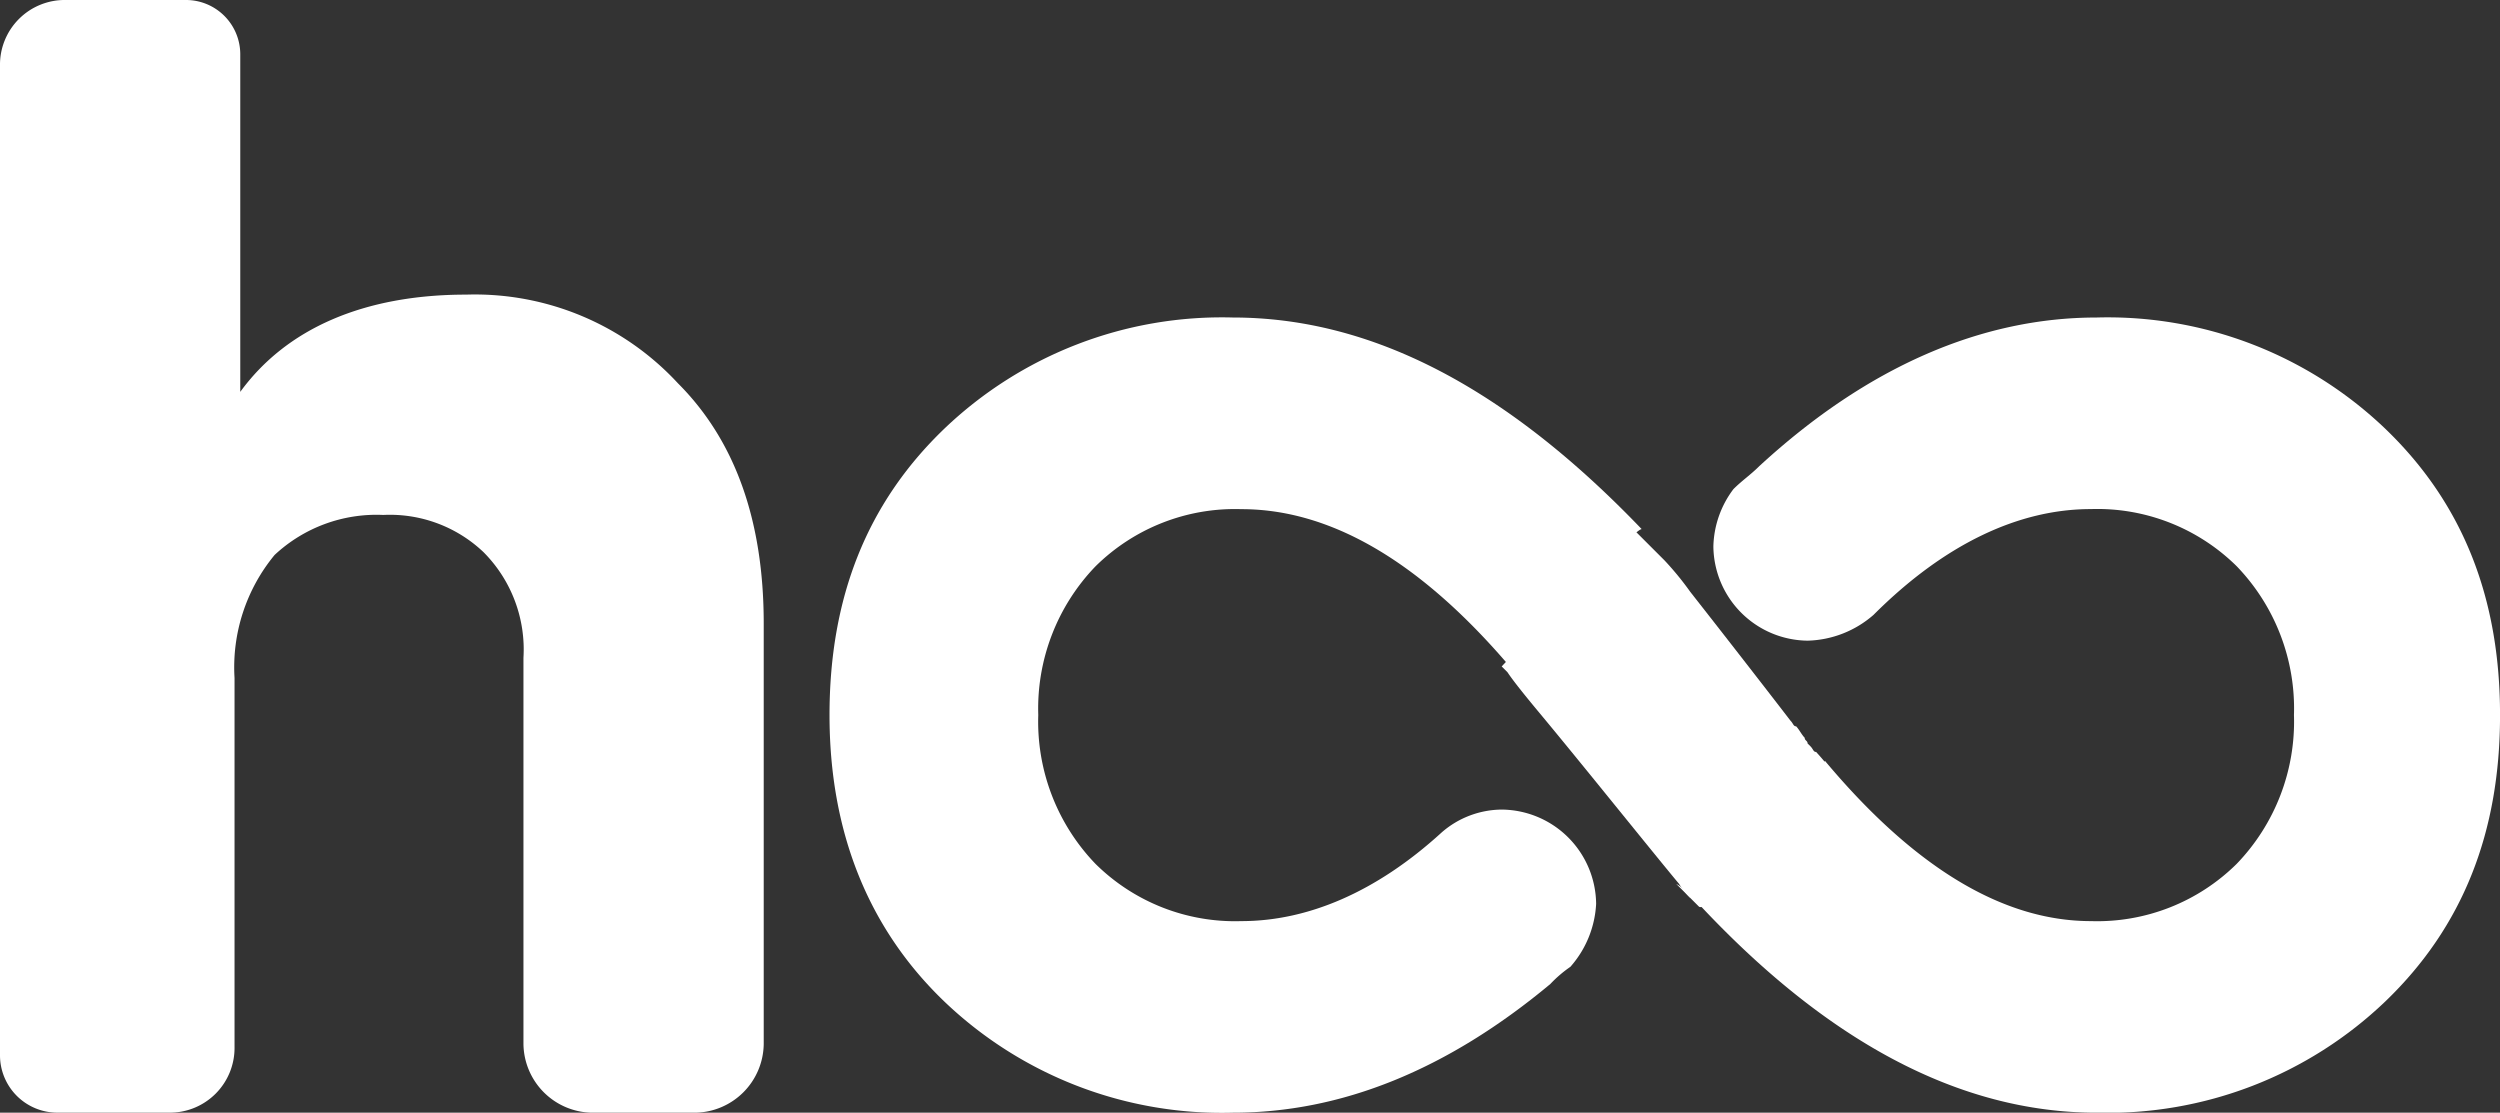 <svg xmlns="http://www.w3.org/2000/svg" width="132.538" height="58.99" viewBox="0 0 132.538 58.99">
  <rect x="0" y="0" width="132.538" height="58.99" fill="#333333" stroke="none"/>
  <g id="Group_735" data-name="Group 735" transform="translate(-121 -99)">
    <path id="Path_1" data-name="Path 1" d="M53.982,11.4a21.292,21.292,0,0,0-15.316,5.914C34.571,21.257,32.6,26.261,32.6,32.479c0,6.066,1.971,11.222,6.066,15.164a21.292,21.292,0,0,0,15.316,5.914q8.644,0,16.833-6.824a6.6,6.6,0,0,1,1.062-.91,5.457,5.457,0,0,0,1.365-3.336,5.049,5.049,0,0,0-5-5A4.894,4.894,0,0,0,65.052,38.7h0c-3.488,3.185-7.127,4.7-10.615,4.7A10.512,10.512,0,0,1,46.7,40.364a10.869,10.869,0,0,1-3.033-7.886A10.869,10.869,0,0,1,46.7,24.593a10.512,10.512,0,0,1,7.734-3.033q7.051,0,14.1,8.189s6.824-7.279,7.127-7.127h0C68.54,15.191,61.413,11.4,53.982,11.4Z" transform="translate(132.377 104.433)" fill="#fff"/>
    <path id="Path_2" data-name="Path 2" d="M28.318,15.919a14.664,14.664,0,0,1,11.222,4.7q4.549,4.549,4.549,12.738V55.65A3.69,3.69,0,0,1,40.45,59.29H34.99a3.69,3.69,0,0,1-3.639-3.639V35.178a7.31,7.31,0,0,0-2.123-5.611A7.207,7.207,0,0,0,23.92,27.6a7.91,7.91,0,0,0-5.763,2.123,9.357,9.357,0,0,0-2.123,6.521V55.8a3.432,3.432,0,0,1-3.488,3.488H6.633A3.042,3.042,0,0,1,3.6,56.257V3.788A3.432,3.432,0,0,1,7.088.3h6.369a2.879,2.879,0,0,1,2.881,2.881V21.075C18.764,17.739,22.859,15.919,28.318,15.919Z" transform="translate(117.4 98.7)" fill="#fff"/>
    <path id="Path_3" data-name="Path 3" d="M99.5,17.314A21.292,21.292,0,0,0,84.182,11.4c-6.066,0-12.132,2.578-17.894,7.886h0c-.455.455-.91.758-1.365,1.213a5.24,5.24,0,0,0-1.062,3.033,5.049,5.049,0,0,0,5,5,5.522,5.522,0,0,0,3.488-1.365h0c3.791-3.791,7.734-5.611,11.525-5.611a10.512,10.512,0,0,1,7.734,3.033,10.869,10.869,0,0,1,3.033,7.886,10.869,10.869,0,0,1-3.033,7.886A10.512,10.512,0,0,1,83.879,43.4c-4.7,0-9.4-2.881-14.1-8.492,0,0-6.066,7.734-6.976,7.279Q73.263,53.557,84.182,53.557A21.292,21.292,0,0,0,99.5,47.643c4.094-3.943,6.066-8.947,6.066-15.164S103.592,21.257,99.5,17.314Z" transform="translate(147.974 104.433)" fill="#fff"/>
    <path id="Path_4" data-name="Path 4" d="M62.958,31.958h0L62.2,31.2A1.827,1.827,0,0,1,62.958,31.958Z" transform="translate(147.664 114.658)" fill="#fff"/>
    <path id="Path_5" data-name="Path 5" d="M73.539,31.487s-6.066,7.734-6.976,7.279l-.455-.455h0a4.149,4.149,0,0,1-.607-.758c-1.516-1.82-5.156-6.369-7.431-9.1h0c-.758-.91-1.365-1.668-1.668-2.123l-.152-.152-.152-.152s6.824-7.279,7.127-7.127l.3.3.152.152.3.3.758.758a16.116,16.116,0,0,1,1.365,1.668c1.668,2.123,3.791,4.853,5.308,6.824.152.152.152.3.3.3.152.152.3.455.455.607,0,.152.152.152.152.3l.152.152c.152.152.152.3.3.3A11.164,11.164,0,0,1,73.539,31.487Z" transform="translate(144.514 108.305)" fill="#fff"/>
  </g>
</svg>
